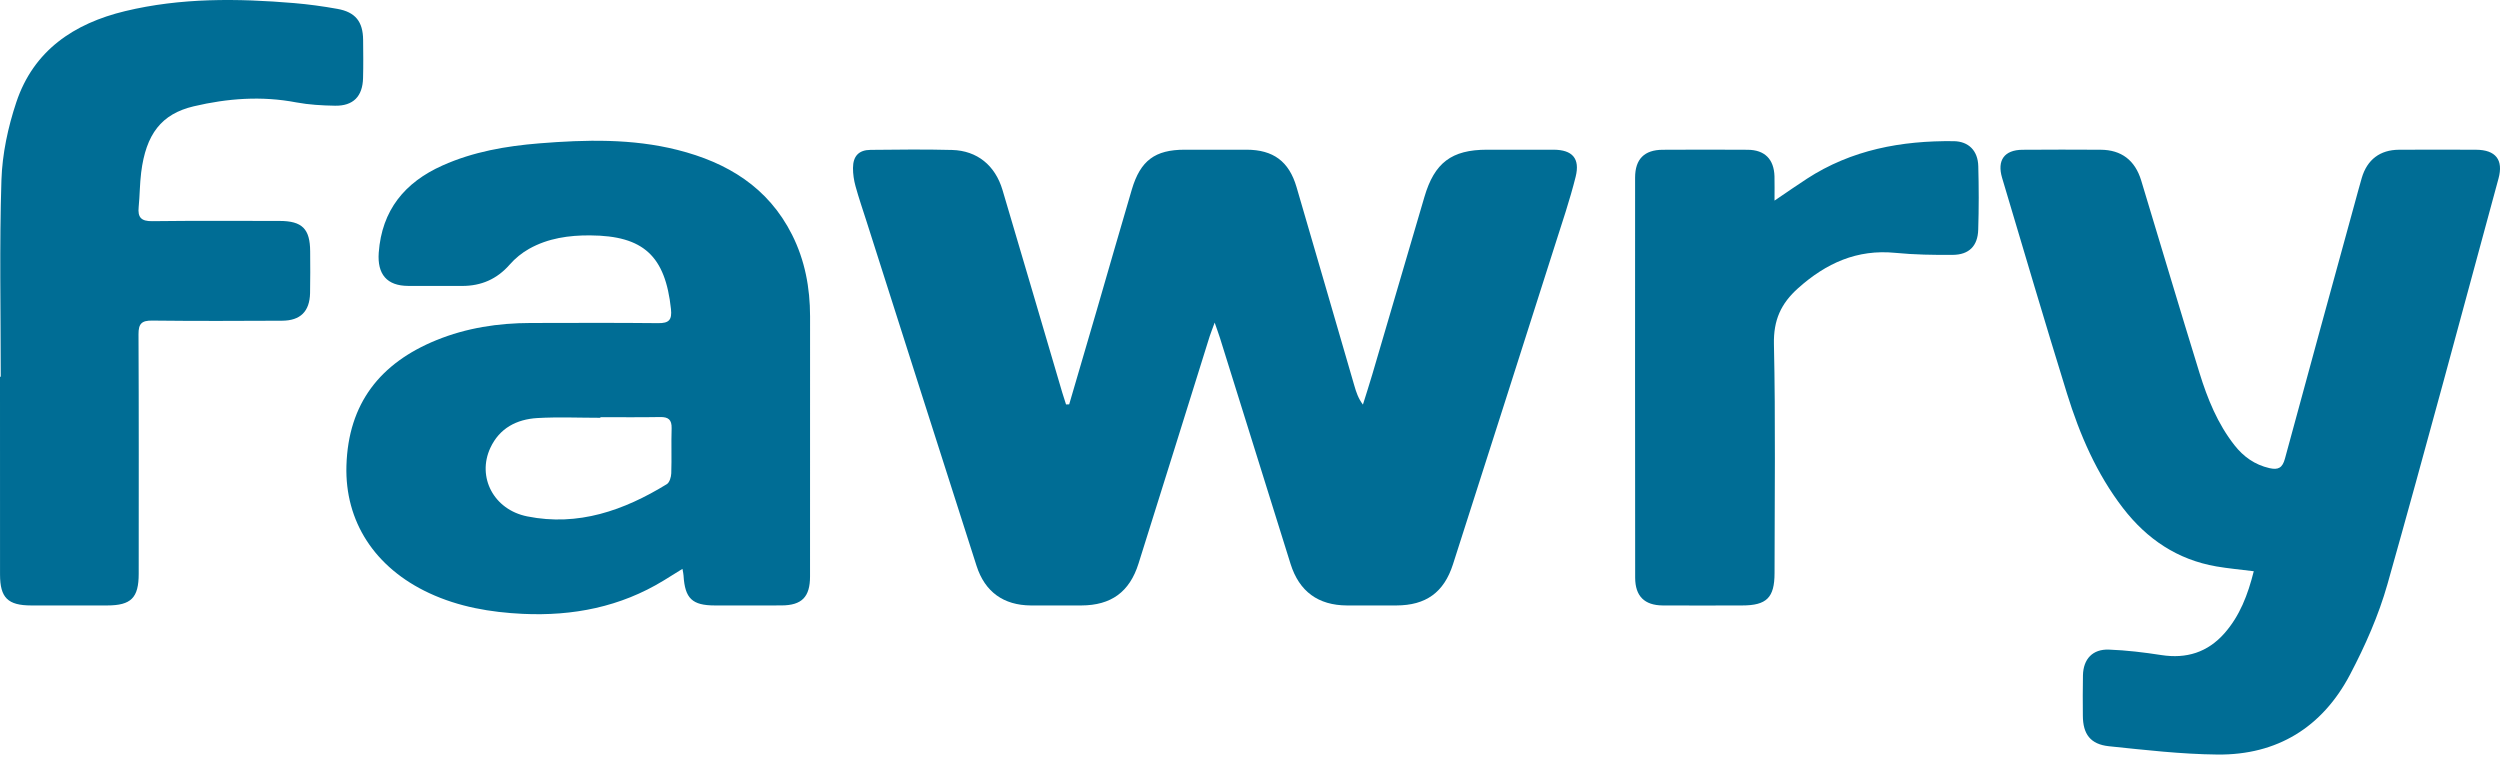 <svg width="77" height="24" viewBox="0 0 77 24" fill="none" xmlns="http://www.w3.org/2000/svg">
<path d="M32.931 12.454C33.214 11.489 33.497 10.524 33.779 9.557C34.14 8.316 34.495 7.073 34.861 5.834C35.125 4.944 35.576 4.612 36.485 4.611C37.123 4.61 37.76 4.609 38.396 4.611C39.214 4.613 39.701 4.968 39.933 5.761C40.53 7.798 41.119 9.838 41.713 11.876C41.77 12.074 41.833 12.27 41.978 12.462C42.075 12.15 42.176 11.841 42.268 11.528C42.804 9.707 43.338 7.887 43.872 6.066C44.181 5.012 44.709 4.612 45.799 4.611C46.483 4.61 47.167 4.608 47.851 4.611C48.427 4.614 48.671 4.878 48.53 5.444C48.349 6.168 48.108 6.876 47.881 7.588C46.841 10.853 45.798 14.118 44.751 17.382C44.472 18.25 43.916 18.645 43.009 18.648C42.502 18.65 41.995 18.65 41.488 18.648C40.6 18.644 40.016 18.218 39.749 17.368C39.022 15.048 38.3 12.727 37.574 10.406C37.535 10.283 37.49 10.163 37.412 9.936C37.339 10.138 37.293 10.249 37.257 10.361C36.528 12.693 35.801 15.025 35.067 17.356C34.791 18.235 34.221 18.645 33.305 18.648C32.786 18.65 32.267 18.651 31.748 18.648C30.913 18.642 30.336 18.233 30.078 17.429C28.944 13.895 27.818 10.357 26.69 6.821C26.574 6.459 26.451 6.1 26.35 5.735C26.3 5.553 26.271 5.361 26.272 5.174C26.274 4.806 26.452 4.619 26.814 4.616C27.652 4.607 28.49 4.597 29.327 4.619C30.097 4.641 30.651 5.093 30.877 5.851C31.495 7.932 32.105 10.014 32.719 12.096C32.756 12.218 32.796 12.337 32.834 12.457" fill="#006D95"/>
<path d="M18.492 12.849V12.868C17.845 12.868 17.195 12.839 16.55 12.876C15.916 12.914 15.385 13.184 15.101 13.798C14.688 14.694 15.204 15.698 16.239 15.905C17.806 16.22 19.217 15.722 20.538 14.912C20.622 14.861 20.671 14.694 20.675 14.579C20.691 14.117 20.671 13.654 20.686 13.192C20.693 12.925 20.584 12.84 20.33 12.845C19.717 12.856 19.105 12.849 18.492 12.849ZM21.02 17.521C20.797 17.659 20.62 17.77 20.442 17.879C19.106 18.696 17.643 18.979 16.102 18.907C15.107 18.859 14.134 18.694 13.218 18.267C11.538 17.484 10.62 16.057 10.67 14.345C10.726 12.42 11.715 11.181 13.44 10.477C14.37 10.098 15.346 9.95 16.346 9.948C17.654 9.946 18.963 9.939 20.272 9.953C20.605 9.957 20.701 9.853 20.666 9.519C20.491 7.885 19.823 7.26 18.179 7.25C17.525 7.245 16.881 7.336 16.299 7.662C16.078 7.786 15.867 7.956 15.699 8.149C15.305 8.599 14.82 8.808 14.233 8.807C13.679 8.806 13.124 8.809 12.57 8.806C11.918 8.803 11.617 8.448 11.665 7.783C11.761 6.471 12.467 5.617 13.627 5.098C14.577 4.672 15.586 4.498 16.613 4.415C18.039 4.301 19.464 4.264 20.868 4.618C22.396 5.004 23.658 5.763 24.396 7.231C24.792 8.019 24.95 8.865 24.95 9.744C24.951 12.415 24.952 15.086 24.949 17.756C24.949 18.388 24.695 18.644 24.072 18.647C23.388 18.651 22.703 18.649 22.019 18.648C21.319 18.647 21.096 18.434 21.053 17.728C21.051 17.681 21.04 17.636 21.02 17.521Z" fill="#006D95"/>
<path d="M69.416 17.594C68.986 17.54 68.623 17.508 68.265 17.446C67.068 17.239 66.128 16.608 65.39 15.651C64.575 14.594 64.056 13.385 63.664 12.123C62.979 9.914 62.326 7.695 61.665 5.479C61.503 4.934 61.735 4.618 62.293 4.613C63.096 4.606 63.898 4.608 64.699 4.612C65.337 4.615 65.759 4.934 65.949 5.56C66.548 7.536 67.135 9.514 67.744 11.485C67.99 12.28 68.302 13.052 68.823 13.714C69.102 14.069 69.449 14.315 69.897 14.418C70.17 14.481 70.299 14.411 70.376 14.127C71.082 11.517 71.8 8.909 72.515 6.301C72.591 6.027 72.663 5.751 72.743 5.478C72.909 4.915 73.307 4.614 73.891 4.612C74.682 4.608 75.472 4.608 76.262 4.612C76.867 4.615 77.111 4.923 76.954 5.498C75.822 9.665 74.707 13.837 73.534 17.991C73.262 18.953 72.847 19.89 72.382 20.775C71.528 22.401 70.135 23.259 68.299 23.24C67.183 23.229 66.067 23.099 64.954 22.984C64.386 22.924 64.155 22.611 64.152 22.046C64.15 21.631 64.145 21.214 64.155 20.799C64.166 20.297 64.454 19.988 64.956 20.008C65.495 20.028 66.035 20.093 66.569 20.176C67.343 20.296 67.995 20.093 68.515 19.503C68.987 18.966 69.234 18.321 69.416 17.594Z" fill="#006D95"/>
<path d="M0.023 11.603C0.023 9.585 -0.02 7.565 0.044 5.549C0.069 4.744 0.246 3.917 0.502 3.15C1.036 1.551 2.28 0.722 3.852 0.343C5.57 -0.071 7.313 -0.051 9.058 0.095C9.504 0.133 9.95 0.194 10.39 0.273C10.947 0.372 11.18 0.667 11.184 1.23C11.188 1.622 11.193 2.014 11.182 2.406C11.168 2.969 10.88 3.265 10.32 3.256C9.921 3.249 9.517 3.227 9.126 3.154C8.06 2.95 7.008 3.029 5.968 3.274C4.97 3.51 4.496 4.13 4.348 5.312C4.304 5.664 4.306 6.022 4.271 6.376C4.237 6.696 4.351 6.816 4.683 6.812C5.992 6.796 7.302 6.804 8.612 6.805C9.308 6.806 9.55 7.048 9.553 7.745C9.555 8.173 9.56 8.6 9.55 9.028C9.537 9.593 9.252 9.876 8.687 9.878C7.354 9.884 6.021 9.89 4.689 9.874C4.365 9.87 4.264 9.968 4.266 10.296C4.278 12.755 4.273 15.212 4.272 17.67C4.272 18.414 4.039 18.647 3.299 18.648C2.52 18.649 1.742 18.649 0.963 18.648C0.241 18.647 0.002 18.412 0.001 17.695C-1.98708e-07 15.664 0 13.633 0 11.603" fill="#006D95"/>
<path d="M54.655 6.179C55.044 5.916 55.342 5.707 55.647 5.509C57.026 4.612 58.563 4.329 60.173 4.348C60.637 4.354 60.919 4.644 60.931 5.117C60.949 5.769 60.95 6.423 60.929 7.075C60.915 7.576 60.645 7.847 60.144 7.85C59.556 7.855 58.963 7.845 58.377 7.788C57.2 7.672 56.246 8.104 55.382 8.876C54.852 9.35 54.621 9.86 54.637 10.6C54.689 12.95 54.657 15.302 54.656 17.653C54.655 18.408 54.413 18.648 53.656 18.648C52.841 18.65 52.027 18.652 51.214 18.648C50.649 18.644 50.363 18.361 50.363 17.791C50.359 13.684 50.359 9.575 50.361 5.466C50.363 4.899 50.647 4.615 51.213 4.613C52.086 4.608 52.958 4.607 53.831 4.613C54.353 4.617 54.637 4.902 54.654 5.427C54.66 5.649 54.655 5.872 54.655 6.179Z" fill="#006D95"/>
</svg>
